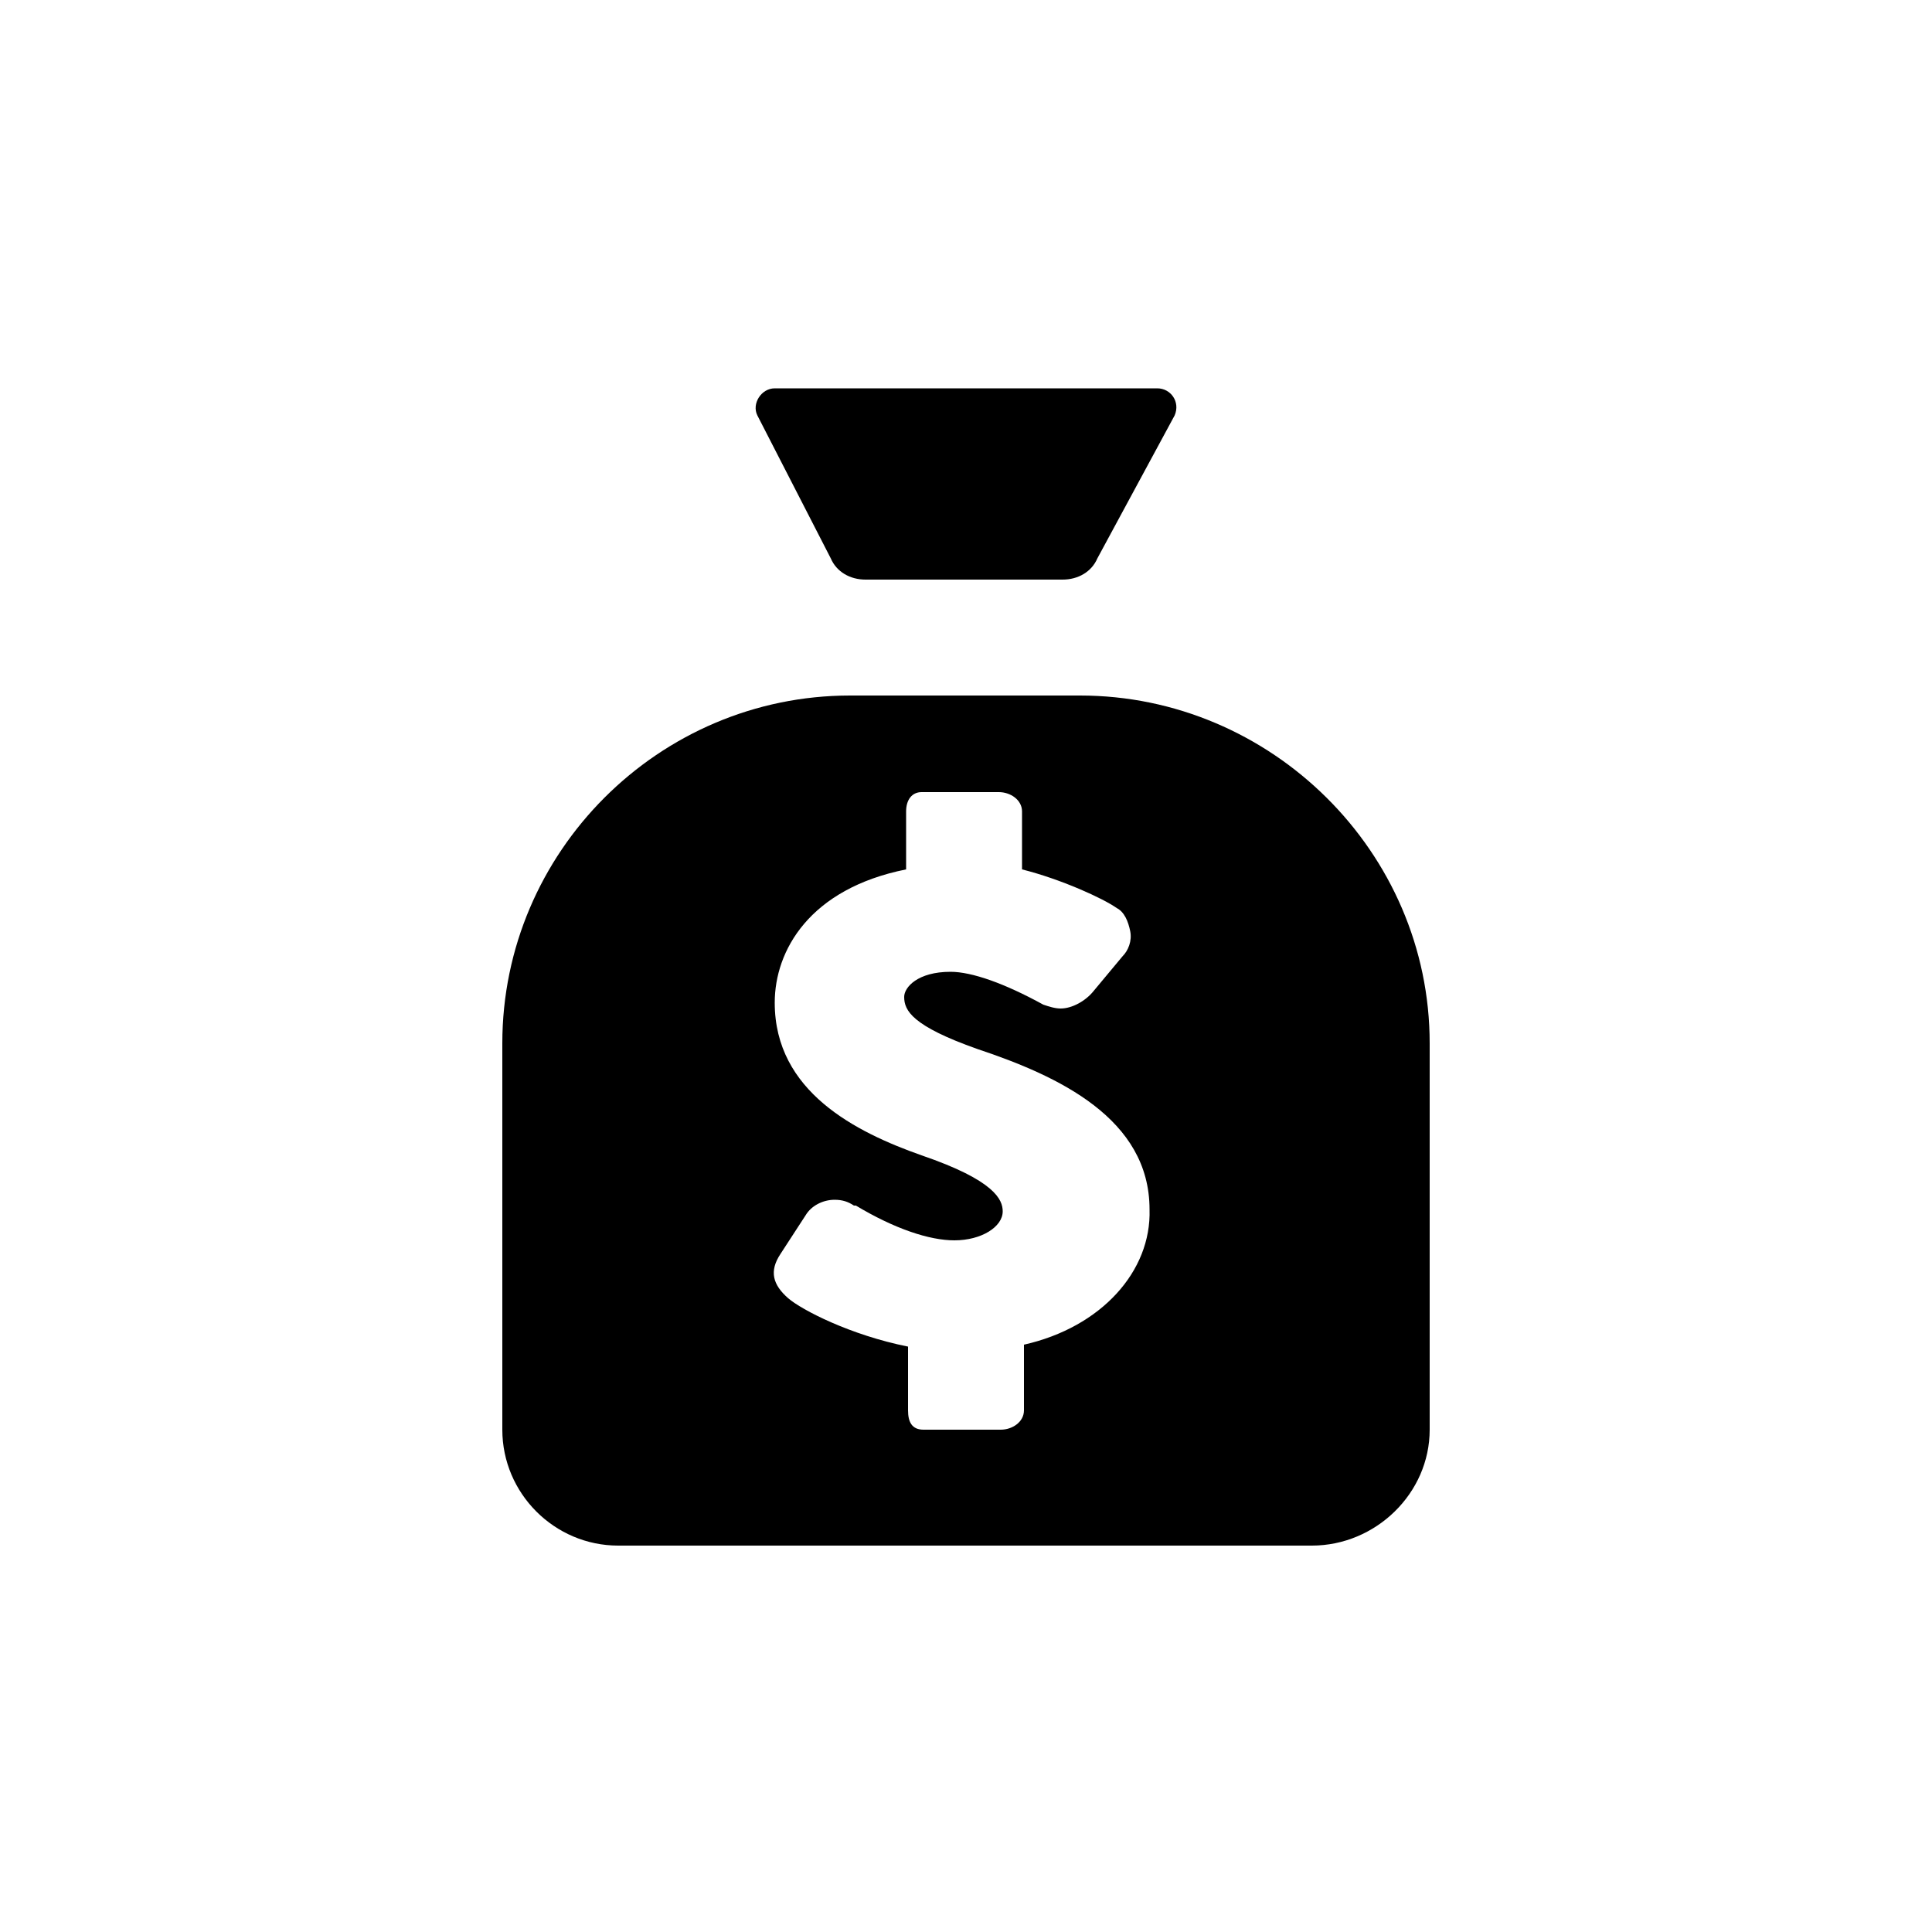 <?xml version="1.0"?><svg xmlns="http://www.w3.org/2000/svg" width="100" height="100" viewBox="0 0 100 100"><g><path d="m43 28.9c0.3 0.7 1 1.1 1.8 1.1h10.2c0.8 0 1.5-0.4 1.8-1.1l4-7.4c0.3-0.7-0.2-1.4-0.9-1.4h-19.8c-0.7 0-1.2 0.8-0.9 1.4l3.8 7.4z m12.9 7.1h-11.9c-9.9 0-18 8.1-18 18v20c0 3.3 2.7 6 6 6h35.9c3.3 0 6.1-2.7 6.1-6v-20c0-9.9-8.2-18-18.1-18z m-2.9 33.6v3.4c0 0.6-0.6 1-1.2 1h-4c-0.6 0-0.8-0.4-0.8-1v-3.3c-3-0.6-5.5-1.9-6.2-2.5-0.8-0.7-1-1.4-0.4-2.3l1.3-2c0.3-0.5 0.9-0.8 1.5-0.8 0.4 0 0.7 0.1 1 0.3h0.1c2 1.2 3.8 1.8 5.1 1.8 1.4 0 2.5-0.7 2.5-1.5 0-0.6-0.4-1.6-4.2-2.9-3.4-1.2-7.6-3.3-7.6-7.9 0-2.7 1.8-5.9 6.8-6.9v-3c0-0.6 0.3-1 0.8-1h4c0.6 0 1.2 0.4 1.2 1v3c2 0.5 4.2 1.5 4.9 2 0.4 0.2 0.6 0.7 0.7 1.2s-0.1 1-0.4 1.3l-1.5 1.8c-0.4 0.5-1.1 0.9-1.7 0.9-0.3 0-0.6-0.1-0.9-0.2-2-1.1-3.7-1.7-4.8-1.7-1.7 0-2.4 0.8-2.4 1.3 0 0.7 0.4 1.5 3.8 2.7 4.2 1.4 8.9 3.6 8.9 8.3 0.1 3.2-2.5 6.1-6.5 7z"></path></g></svg>